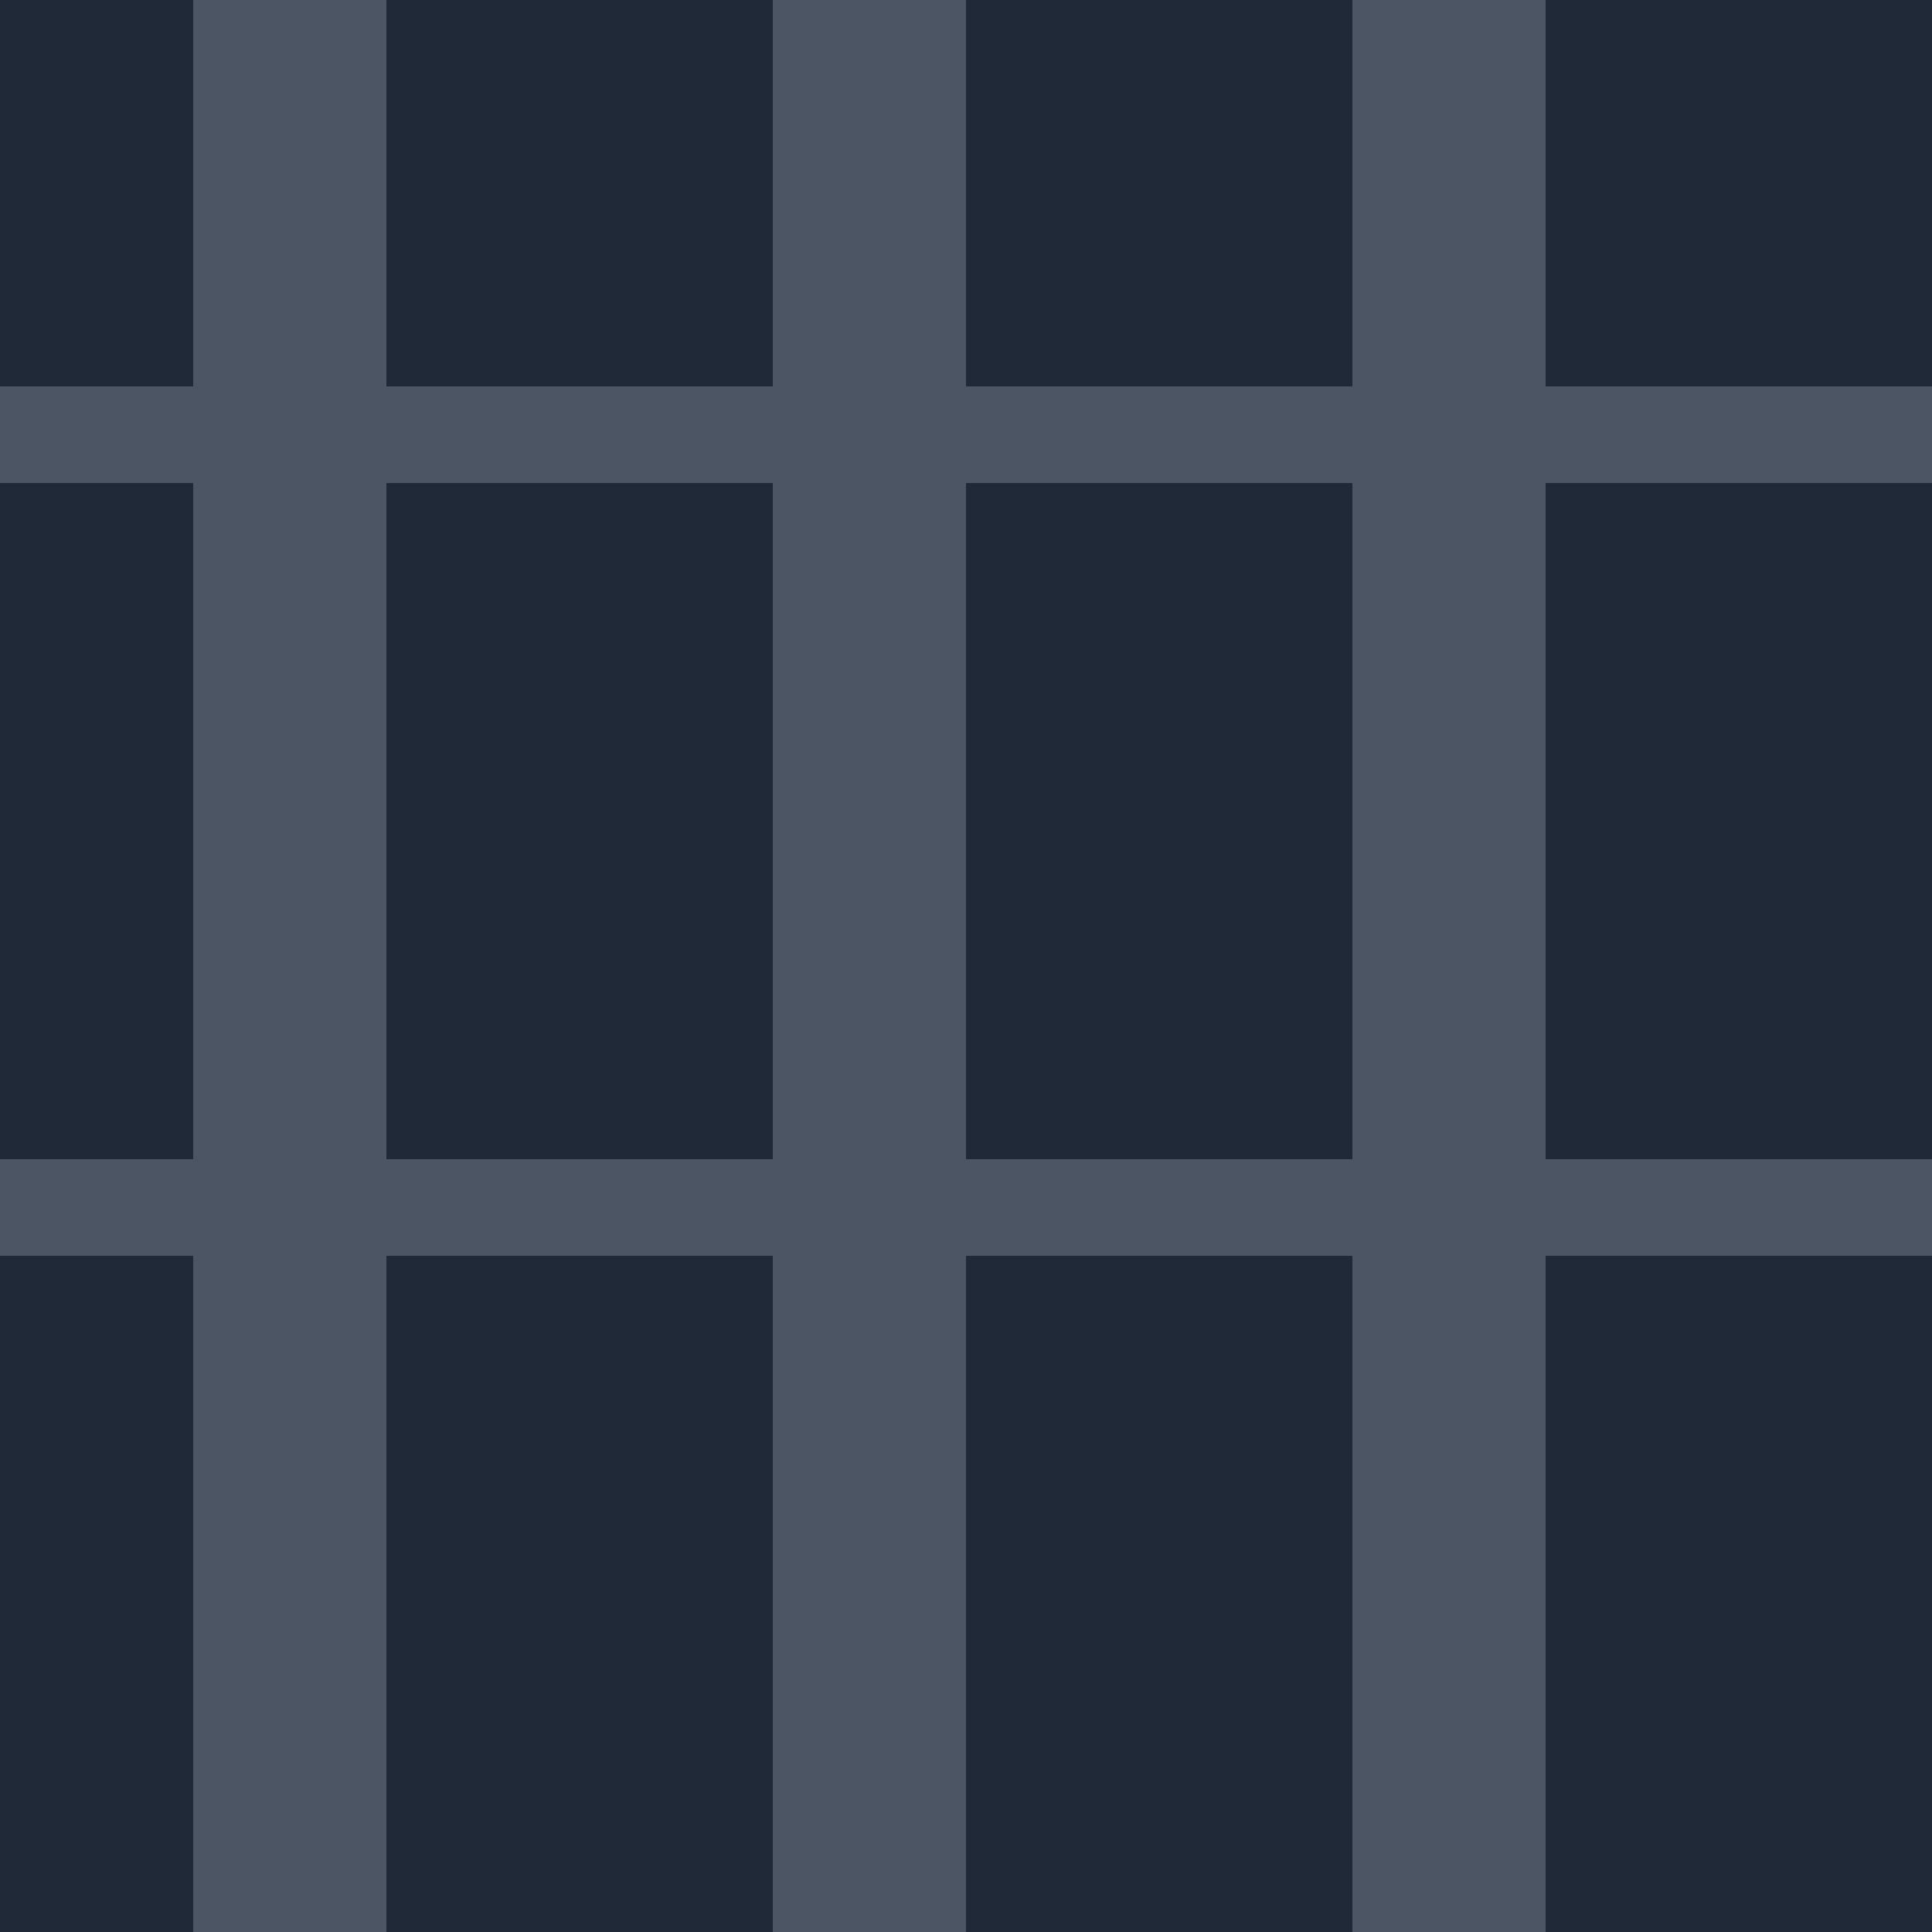 <?xml version="1.0" encoding="UTF-8"?>
<svg width="200" height="200" viewBox="0 0 200 200" xmlns="http://www.w3.org/2000/svg">
  <rect width="100%" height="100%" fill="#1F2937"/>
  <g fill="#4B5563">
    <rect x="20" y="0" width="20" height="200"/>
    <rect x="80" y="0" width="20" height="200"/>
    <rect x="140" y="0" width="20" height="200"/>
    <rect x="0" y="40" width="200" height="10"/>
    <rect x="0" y="120" width="200" height="10"/>
  </g>
</svg>
